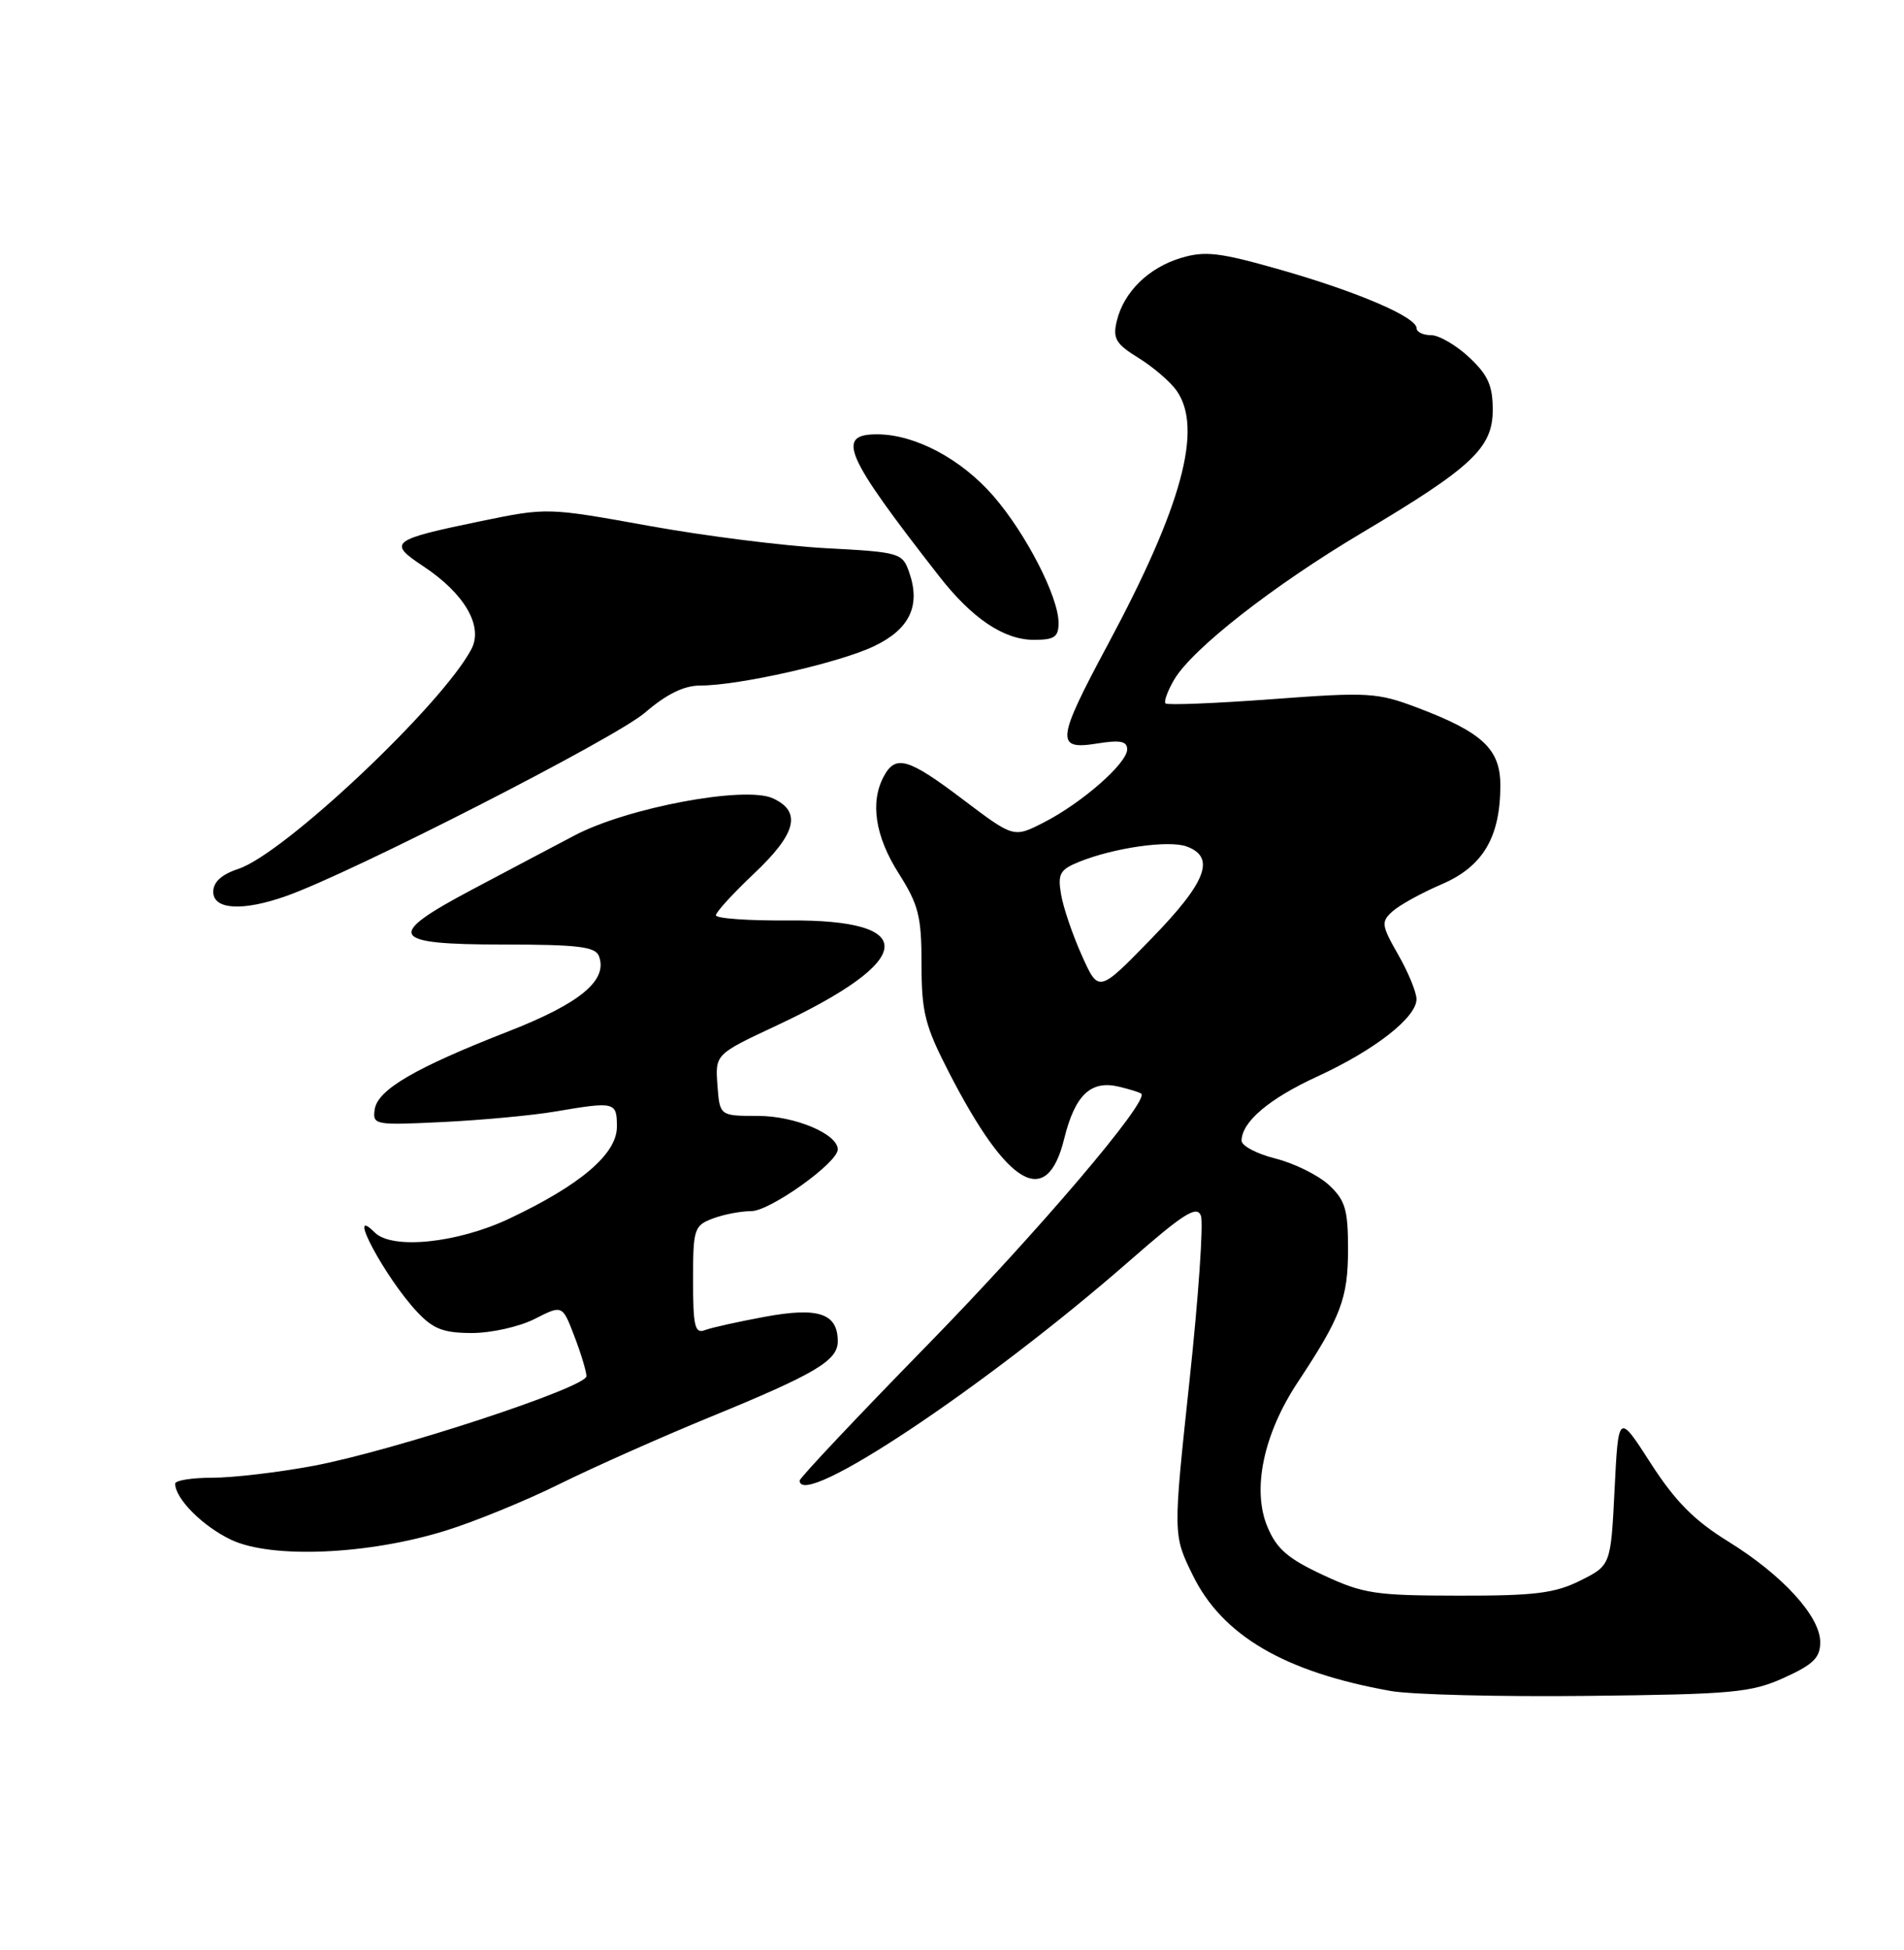 <?xml version="1.0" encoding="UTF-8" standalone="no"?>
<!DOCTYPE svg PUBLIC "-//W3C//DTD SVG 1.1//EN" "http://www.w3.org/Graphics/SVG/1.1/DTD/svg11.dtd" >
<svg xmlns="http://www.w3.org/2000/svg" xmlns:xlink="http://www.w3.org/1999/xlink" version="1.1" viewBox="0 0 250 256">
 <g >
 <path fill="currentColor"
d=" M 234.25 220.26 C 238.09 218.52 239.00 217.63 239.00 215.59 C 239.00 212.19 234.04 206.77 226.89 202.35 C 222.45 199.61 219.96 197.09 216.75 192.11 C 212.50 185.50 212.50 185.50 212.00 195.50 C 211.50 205.50 211.50 205.50 207.50 207.50 C 204.16 209.17 201.52 209.50 191.50 209.48 C 180.58 209.47 178.98 209.23 173.72 206.77 C 169.10 204.62 167.62 203.34 166.41 200.43 C 164.37 195.55 165.90 188.27 170.38 181.49 C 176.07 172.90 177.00 170.44 177.00 164.00 C 177.00 158.77 176.64 157.57 174.48 155.56 C 173.09 154.28 169.94 152.72 167.48 152.10 C 165.01 151.48 163.01 150.42 163.02 149.74 C 163.07 147.25 166.65 144.23 173.00 141.31 C 180.50 137.86 186.01 133.56 185.99 131.16 C 185.98 130.25 184.90 127.62 183.58 125.32 C 181.37 121.45 181.32 121.02 182.85 119.64 C 183.76 118.82 186.66 117.22 189.29 116.09 C 194.71 113.77 197.00 109.91 197.00 103.10 C 197.00 98.35 194.66 96.15 186.17 92.93 C 180.82 90.91 179.73 90.84 167.00 91.79 C 159.57 92.34 153.29 92.59 153.04 92.35 C 152.79 92.12 153.31 90.70 154.18 89.21 C 156.57 85.17 167.17 76.88 178.82 69.95 C 193.30 61.34 196.00 58.80 196.00 53.80 C 196.00 50.62 195.37 49.21 192.89 46.90 C 191.19 45.31 188.94 44.00 187.89 44.00 C 186.85 44.00 186.00 43.59 186.00 43.09 C 186.00 41.63 178.26 38.31 168.14 35.42 C 160.16 33.14 158.24 32.91 155.08 33.86 C 150.80 35.14 147.53 38.35 146.63 42.17 C 146.09 44.45 146.51 45.15 149.50 47.00 C 151.43 48.19 153.68 50.13 154.50 51.30 C 157.97 56.26 155.21 66.44 145.47 84.60 C 138.71 97.20 138.57 98.49 144.00 97.62 C 147.08 97.12 148.00 97.30 148.00 98.38 C 148.00 100.21 142.03 105.44 137.02 107.99 C 133.10 109.99 133.10 109.99 126.49 105.00 C 119.26 99.52 117.59 99.03 116.04 101.93 C 114.22 105.32 114.91 109.79 118.00 114.66 C 120.62 118.79 121.00 120.31 121.00 126.59 C 121.00 132.90 121.45 134.67 124.60 140.79 C 132.33 155.82 137.45 158.77 139.73 149.50 C 141.15 143.75 143.22 141.78 146.91 142.66 C 148.34 143.00 149.66 143.41 149.85 143.58 C 150.95 144.50 136.27 161.74 121.75 176.60 C 112.54 186.02 105.00 194.02 105.00 194.37 C 105.00 198.30 129.42 182.04 148.26 165.57 C 155.42 159.30 157.15 158.21 157.68 159.60 C 158.04 160.54 157.36 170.34 156.17 181.40 C 154.02 201.50 154.02 201.50 156.59 206.75 C 160.47 214.71 168.65 219.51 182.58 221.99 C 185.28 222.48 196.95 222.77 208.50 222.64 C 227.55 222.43 229.94 222.21 234.25 220.26 Z  M 58.50 200.95 C 62.35 199.76 69.10 196.99 73.50 194.81 C 77.90 192.63 86.81 188.67 93.29 186.01 C 107.08 180.36 110.00 178.62 110.00 176.10 C 110.00 172.43 107.48 171.57 100.48 172.86 C 96.95 173.51 93.38 174.30 92.53 174.63 C 91.24 175.12 91.00 174.08 91.00 168.08 C 91.00 161.35 91.14 160.90 93.57 159.98 C 94.98 159.44 97.26 159.00 98.65 159.00 C 101.09 159.00 110.00 152.65 110.00 150.90 C 110.00 148.87 104.36 146.50 99.54 146.50 C 94.50 146.50 94.50 146.50 94.20 142.46 C 93.91 138.41 93.91 138.41 101.94 134.65 C 120.29 126.06 120.90 120.69 103.50 120.84 C 98.28 120.88 94.00 120.58 94.00 120.16 C 94.00 119.75 96.25 117.29 99.00 114.69 C 104.58 109.43 105.30 106.55 101.47 104.80 C 97.80 103.13 82.34 106.03 75.42 109.69 C 72.48 111.23 66.46 114.42 62.04 116.76 C 50.49 122.88 51.10 124.00 66.03 124.00 C 75.83 124.00 78.17 124.28 78.64 125.51 C 79.85 128.67 76.21 131.71 66.81 135.38 C 54.51 140.18 49.57 143.06 49.20 145.65 C 48.90 147.69 49.20 147.74 58.20 147.30 C 63.31 147.05 69.95 146.43 72.93 145.92 C 80.76 144.59 81.00 144.65 81.00 147.92 C 81.00 151.49 76.25 155.55 66.88 159.98 C 60.07 163.20 51.49 164.09 49.20 161.80 C 45.30 157.90 50.58 167.77 54.79 172.25 C 56.88 174.48 58.25 175.00 61.98 175.00 C 64.51 175.00 68.21 174.17 70.21 173.15 C 73.84 171.30 73.84 171.30 75.42 175.43 C 76.29 177.71 77.00 180.06 77.00 180.67 C 77.00 182.15 51.61 190.48 41.14 192.44 C 36.54 193.30 30.58 194.00 27.89 194.00 C 25.20 194.00 23.00 194.35 23.00 194.78 C 23.00 196.75 26.64 200.40 30.38 202.16 C 35.68 204.65 48.33 204.11 58.50 200.95 Z  M 37.62 117.62 C 46.30 114.54 80.79 96.91 84.66 93.58 C 87.52 91.12 89.80 90.00 91.95 90.00 C 97.03 90.00 110.16 87.03 114.75 84.84 C 119.45 82.61 120.92 79.51 119.37 75.11 C 118.49 72.59 118.13 72.48 108.48 71.97 C 102.99 71.68 92.50 70.36 85.18 69.03 C 71.90 66.63 71.83 66.63 63.18 68.41 C 51.27 70.87 50.85 71.21 55.61 74.36 C 61.01 77.94 63.49 82.22 61.89 85.23 C 58.01 92.57 37.31 112.08 31.32 114.06 C 29.09 114.80 28.00 115.79 28.00 117.08 C 28.00 119.44 31.88 119.66 37.62 117.62 Z  M 138.99 81.75 C 138.98 78.34 134.70 70.03 130.43 65.11 C 126.20 60.25 120.20 57.06 115.25 57.02 C 109.69 56.98 110.85 59.68 123.29 75.62 C 127.62 81.18 131.81 84.00 135.74 84.00 C 138.46 84.00 139.00 83.63 138.99 81.75 Z  M 142.04 125.42 C 140.83 122.72 139.60 119.11 139.32 117.41 C 138.86 114.74 139.17 114.17 141.65 113.16 C 146.23 111.30 153.46 110.26 155.82 111.13 C 159.67 112.55 158.40 115.82 151.12 123.29 C 144.25 130.35 144.25 130.35 142.04 125.42 Z "/>
</g>
</svg>